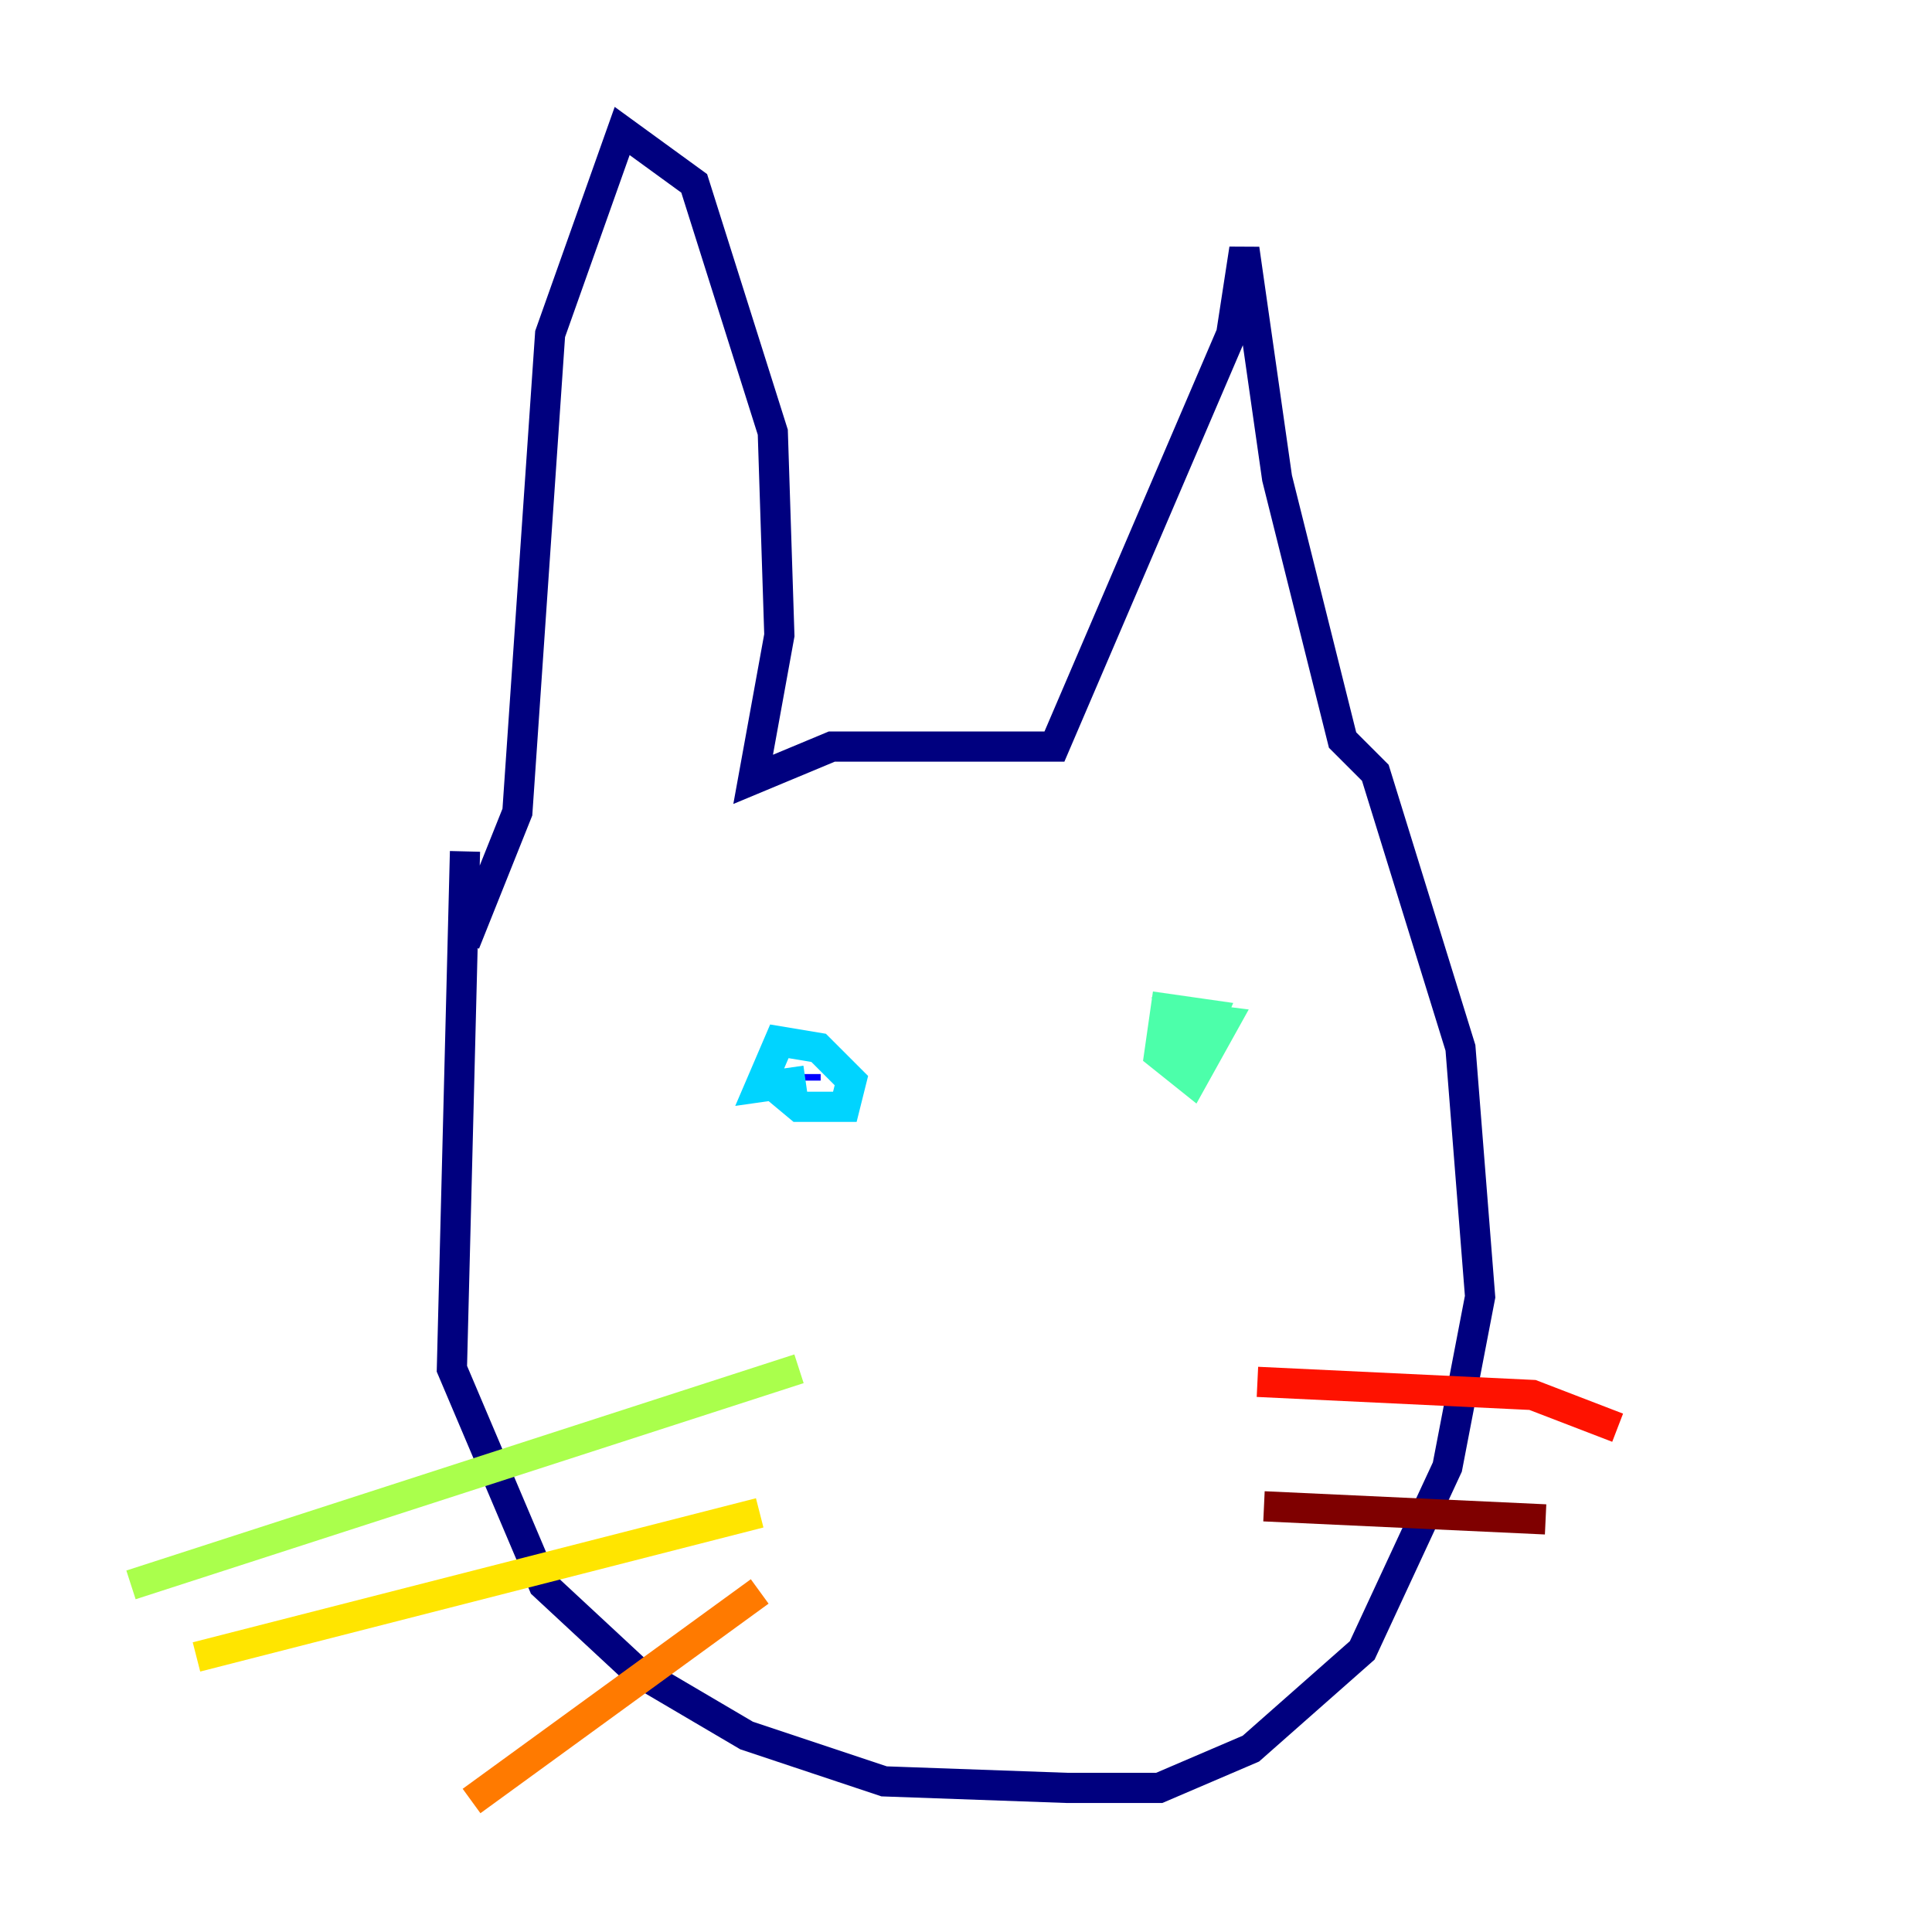 <?xml version="1.0" encoding="utf-8" ?>
<svg baseProfile="tiny" height="128" version="1.2" viewBox="0,0,128,128" width="128" xmlns="http://www.w3.org/2000/svg" xmlns:ev="http://www.w3.org/2001/xml-events" xmlns:xlink="http://www.w3.org/1999/xlink"><defs /><polyline fill="none" points="30.807,56.407 29.939,90.685 36.014,105.003 42.088,110.644 49.464,114.983 58.576,118.02 70.725,118.454 76.8,118.454 82.875,115.851 90.251,109.342 95.891,97.193 98.061,85.912 96.759,69.424 91.119,51.2 88.949,49.031 84.61,31.675 82.441,16.488 81.573,22.129 69.858,49.464 55.105,49.464 49.898,51.634 51.634,42.088 51.2,28.637 45.993,12.149 41.22,8.678 36.447,22.129 34.278,53.803 30.807,62.481" stroke="#00007f" stroke-width="2" /><polyline fill="none" points="53.37,71.593 53.37,71.159" stroke="#0000fe" stroke-width="2" /><polyline fill="none" points="53.37,71.159 53.37,71.159" stroke="#0060ff" stroke-width="2" /><polyline fill="none" points="50.332,71.159 52.936,73.329 55.973,73.329 56.407,71.593 54.237,69.424 51.634,68.99 50.332,72.027 53.37,71.593" stroke="#00d4ff" stroke-width="2" /><polyline fill="none" points="78.969,70.291 80.271,67.254 77.234,66.82 76.8,69.858 78.969,71.593 81.139,67.688 77.668,67.254 78.536,70.291" stroke="#4cffaa" stroke-width="2" /><polyline fill="none" points="52.936,90.685 8.678,105.003" stroke="#aaff4c" stroke-width="2" /><polyline fill="none" points="50.332,100.231 13.017,109.776" stroke="#ffe500" stroke-width="2" /><polyline fill="none" points="50.332,105.437 31.241,119.322" stroke="#ff7a00" stroke-width="2" /><polyline fill="none" points="83.308,91.552 101.532,92.42 107.173,94.59" stroke="#fe1200" stroke-width="2" /><polyline fill="none" points="83.742,99.797 102.4,100.664" stroke="#7f0000" stroke-width="2" /></svg>
